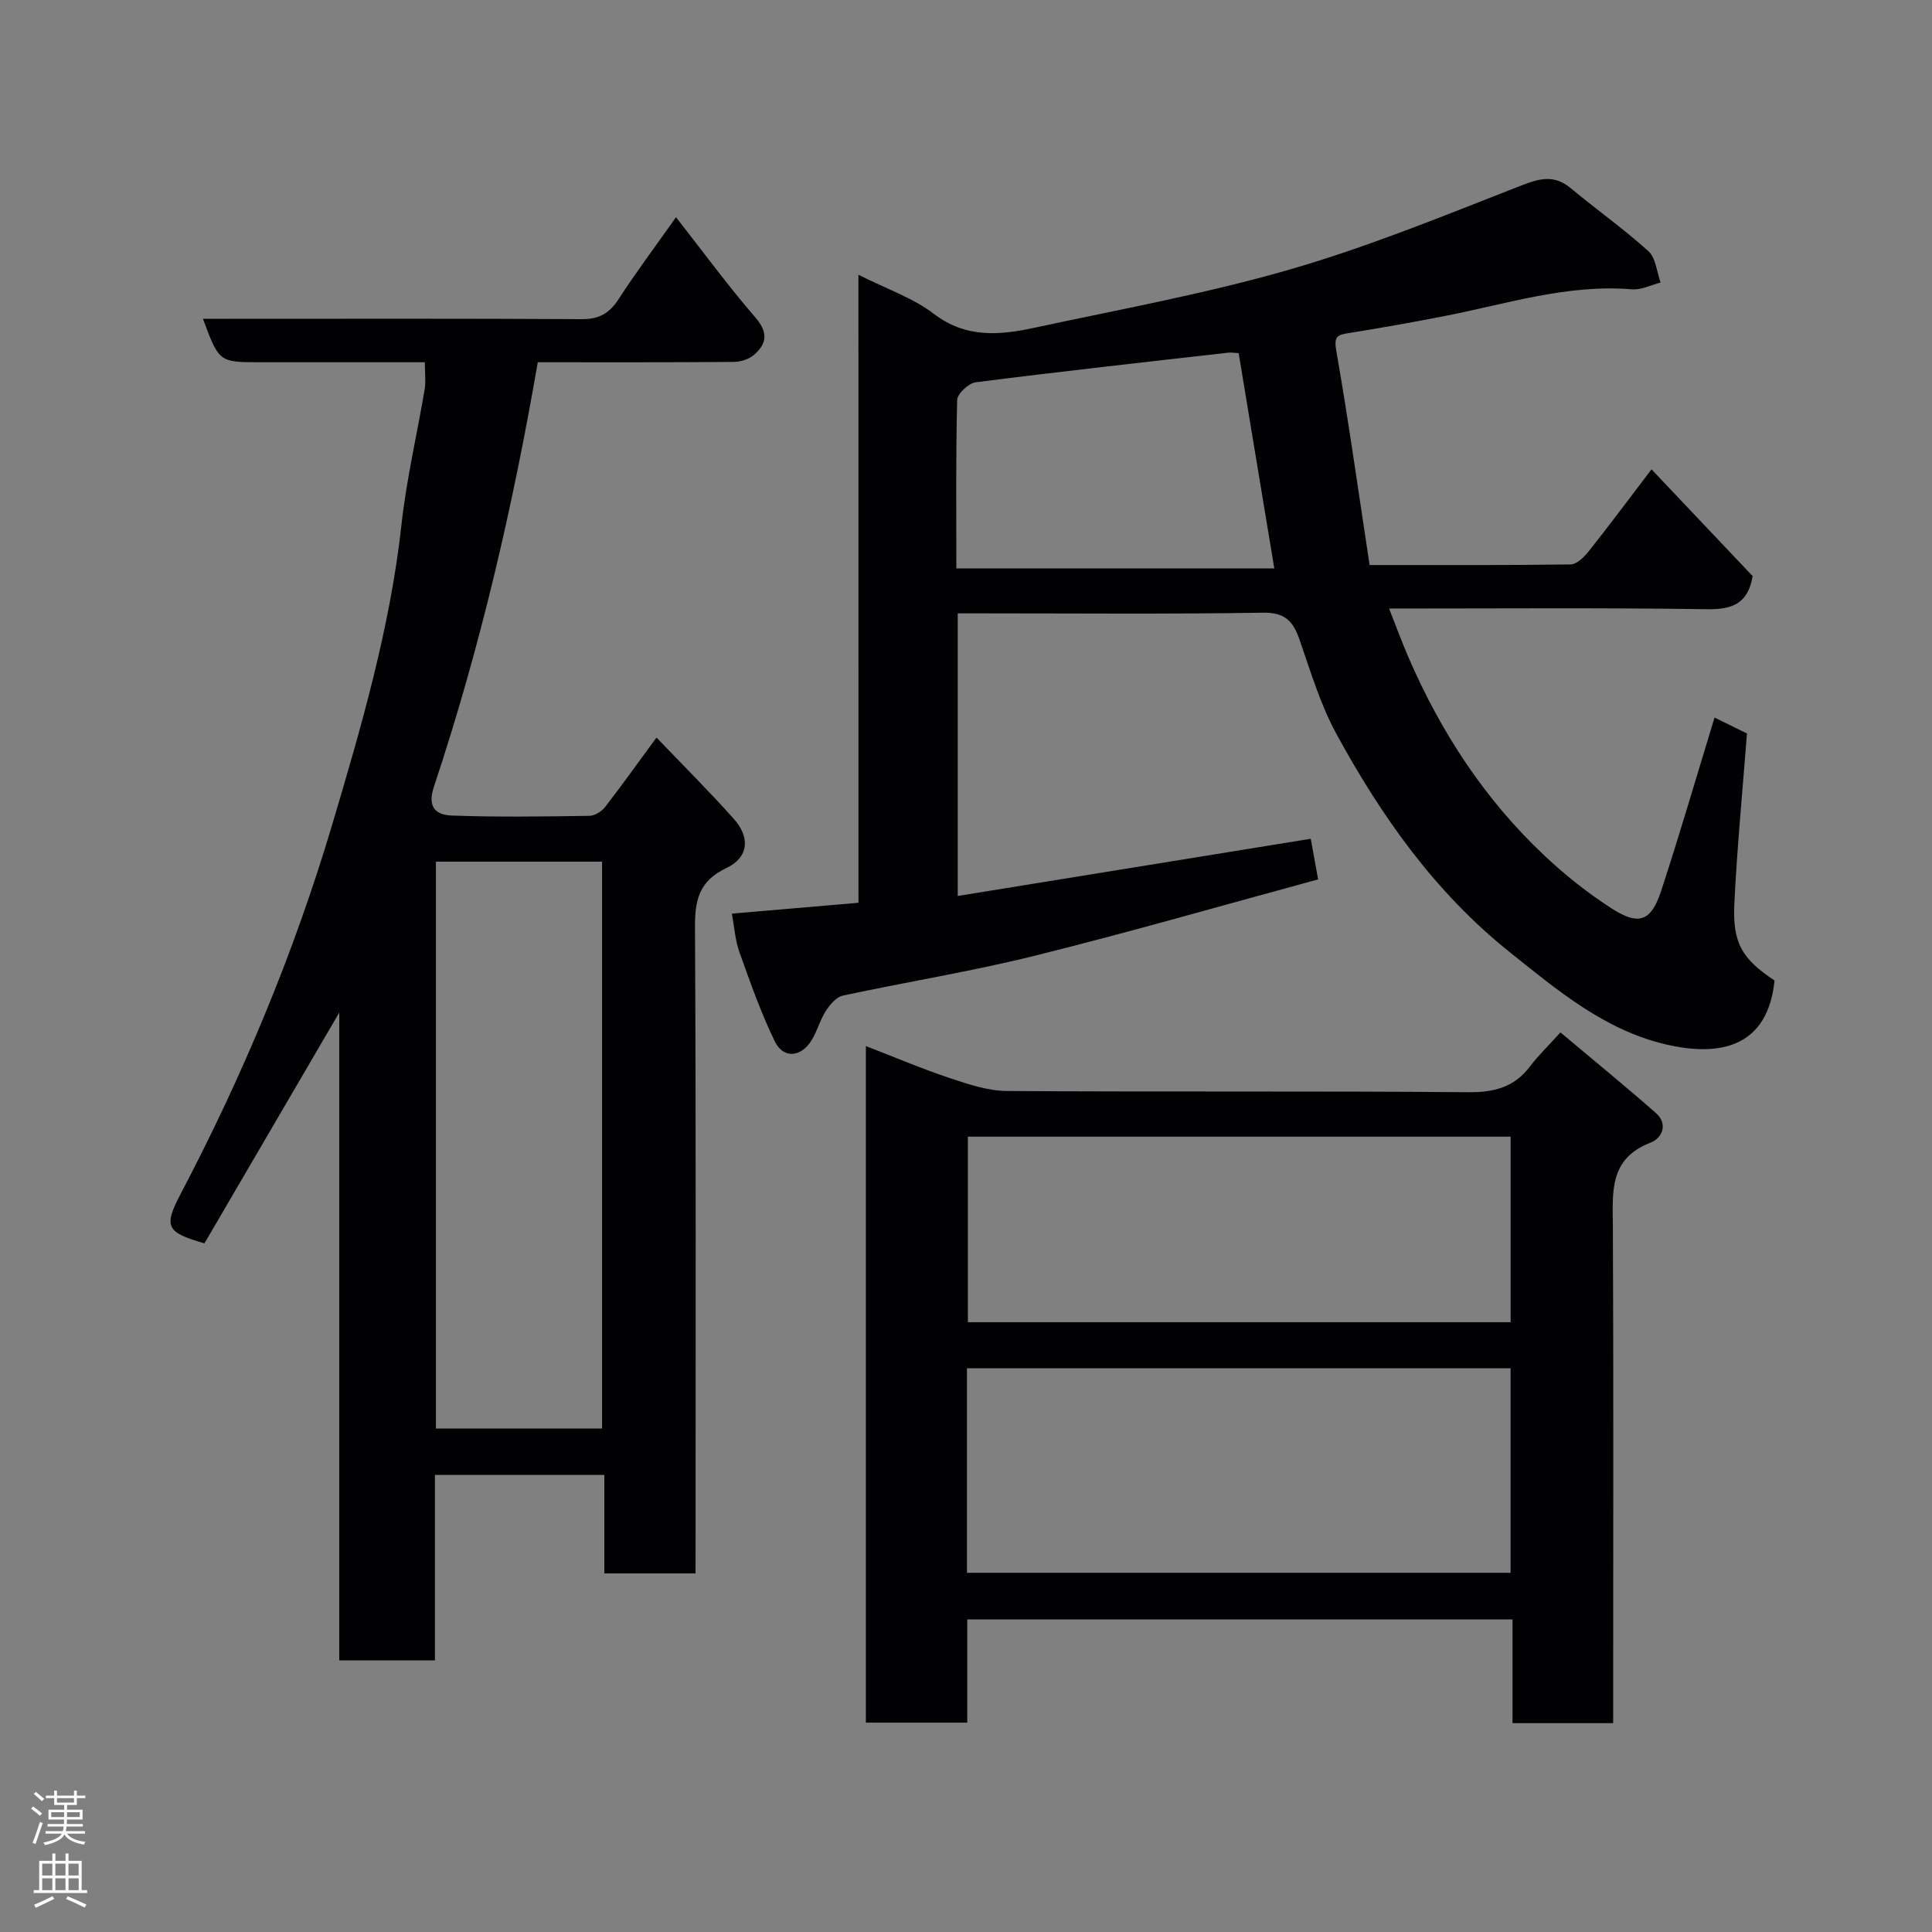 <svg enable-background="new 0 0 400 400" viewBox="0 0 400 400" xmlns="http://www.w3.org/2000/svg"><rect x="0" y="0" width="400" height="400" fill="#808080" stroke="none"/><g fill="#010103"><path d="m177.73 56.88c5.82 2.94 11.27 4.78 15.59 8.08 6.66 5.09 13.64 4.46 20.84 2.9 17.66-3.81 35.5-7.04 52.83-12.05 16.21-4.68 31.93-11.13 47.68-17.29 3.98-1.56 7.04-2.48 10.58.48 5.29 4.41 10.94 8.39 16.03 13 1.54 1.4 1.73 4.29 2.53 6.5-1.98.5-4 1.56-5.93 1.4-13.39-1.11-25.97 3.04-38.82 5.54-6.56 1.28-13.15 2.46-19.75 3.51-2.37.38-3.18.63-2.65 3.66 2.55 14.62 4.61 29.33 6.9 44.37 14.34 0 27.98.07 41.61-.12 1.27-.02 2.8-1.51 3.73-2.69 4.26-5.36 8.35-10.86 13.03-17 7.26 7.67 14.16 14.96 20.94 22.11-.97 5.68-4.17 6.93-9.45 6.85-21.65-.32-43.3-.14-65.83-.14 1.49 3.76 2.68 7.02 4.06 10.2 6.72 15.5 15.82 29.42 28.17 41.01 4.28 4.02 8.95 7.73 13.88 10.9 5.63 3.61 8.15 2.66 10.23-3.67 3.89-11.86 7.37-23.85 11.05-35.87 2.1 1.03 4.73 2.32 6.71 3.3-.92 11.97-2.04 23.54-2.61 35.14-.41 8.3 1.6 11.52 8.32 16.01-1.4 13.76-11.2 15.9-22.64 13.19-12.61-2.99-22.32-11.18-32.18-19.06-15.44-12.33-26.56-28.08-35.88-45.17-3.32-6.09-5.35-12.91-7.64-19.52-1.32-3.82-3-5.68-7.59-5.6-19.33.32-38.66.14-57.99.14-1.64 0-3.27 0-5.19 0v58.51c24.38-3.95 48.45-7.85 73.09-11.84.43 2.36.9 4.98 1.52 8.41-19.46 5.28-38.98 10.91-58.68 15.81-13.11 3.26-26.49 5.4-39.71 8.25-1.37.3-2.7 1.88-3.54 3.19-1.22 1.89-1.77 4.21-2.98 6.12-2.22 3.5-5.83 3.78-7.58.16-2.89-5.95-5.1-12.25-7.33-18.5-.87-2.43-1.03-5.12-1.56-7.94 8.56-.73 17.2-1.47 26.22-2.25-.01-43.03-.01-85.96-.01-130.03zm20.27 60.81h65.83c-2.49-15.06-4.94-29.82-7.38-44.58-.87-.04-1.55-.17-2.2-.09-17.43 1.98-34.86 3.91-52.25 6.13-1.47.19-3.79 2.37-3.83 3.68-.29 11.48-.17 22.96-.17 34.86z"/><path d="m144 325.76c-6.64 0-12.58 0-18.88 0 0-6.83 0-13.44 0-20.4-11.75 0-23.13 0-35.07 0v38.4c-6.81 0-13.08 0-19.81 0 0-44.25 0-88.47 0-134.12-9.81 16.79-18.88 32.31-27.91 47.78-7.88-2.25-8.51-3.43-4.94-10.22 12.86-24.46 23.48-49.92 31.35-76.34 6.07-20.4 12.05-40.94 14.39-62.3 1.03-9.39 3.23-18.64 4.79-27.97.27-1.61.04-3.3.04-5.59-7.29 0-14.4 0-21.51 0-4.17 0-8.33 0-12.5 0-8.6 0-8.6 0-11.93-9h5.43c24.33 0 48.65-.07 72.98.08 3.59.02 5.75-1.21 7.66-4.17 3.54-5.47 7.46-10.7 11.87-16.94 5.71 7.29 10.79 14.23 16.4 20.72 2.7 3.12 2.46 5.45-.28 7.8-1.04.9-2.74 1.43-4.15 1.44-13.46.11-26.93.07-40.59.07-5.17 30.01-11.98 59.31-21.51 87.9-1.48 4.45.65 5.84 3.71 5.95 9.48.35 18.99.2 28.49.06 1.11-.02 2.53-.9 3.24-1.82 3.5-4.51 6.81-9.17 10.65-14.39 5.4 5.64 10.87 11.08 16 16.83 3.48 3.9 3.06 8.02-1.57 10.21-5.64 2.68-6.49 6.62-6.46 12.27.22 42.49.12 84.98.12 127.47-.01 1.97-.01 3.94-.01 6.28zm-19.35-29.99c0-39.43 0-78.46 0-117.37-11.73 0-23.11 0-34.4 0v117.37z"/><path d="m323.07 213.75c6.88 5.78 13.43 11.12 19.77 16.7 2.59 2.28 1.28 5.2-1.11 6.12-8.74 3.37-7.83 10.42-7.8 17.61.15 32.33.06 64.66.06 96.99v5.59c-7.09 0-13.69 0-20.84 0 0-7.06 0-14.12 0-21.47-37.81 0-75.08 0-112.89 0v21.36c-7.26 0-13.98 0-20.99 0 0-46.48 0-92.9 0-140.07 6.01 2.32 11.65 4.72 17.44 6.65 3.81 1.27 7.84 2.62 11.78 2.65 31.83.21 63.66-.02 95.48.25 5.45.05 9.62-1.05 12.89-5.46 1.61-2.12 3.56-3.98 6.21-6.92zm-122.87 111.88h112.55c0-14.3 0-28.23 0-42.34-37.61 0-74.98 0-112.55 0zm112.56-90.29c-37.74 0-75.1 0-112.37 0v38.41h112.37c0-12.84 0-25.44 0-38.41z"/></g><path d="m6.44 374.46.42-.45c.65.47 1.27.95 1.85 1.44l-.45.49c-.65-.56-1.25-1.06-1.82-1.48m.93 7.33-.63-.26c.55-1.36 1.05-2.8 1.52-4.33.19.1.38.19.59.27-.46 1.29-.95 2.73-1.48 4.32m-.38-10.38.44-.42c.43.34 1.01.82 1.74 1.44l-.49.49c-.53-.51-1.09-1.01-1.69-1.51m2.5.35h1.72v-1.04h.59v1.04h3.52v-1.04h.59v1.04h1.75v.53h-1.75v1.42h-2.03v.97h3.22v2.03h-3.24c0 .35-.01.66-.03.93h3.32v.53h-3.37c-.03.27-.08.58-.15.94h3.96v.53h-3.71c.67.92 1.93 1.48 3.79 1.68-.13.24-.23.44-.29.59-2.13-.38-3.48-1.08-4.04-2.12-.43.97-1.77 1.72-4.03 2.23-.09-.19-.2-.37-.33-.55 2.1-.42 3.37-1.03 3.81-1.83h-3.36v-.53h3.58c.08-.29.13-.61.16-.94h-3.33v-.53h3.39c.02-.27.04-.58.04-.93h-3.23v-2.03h3.25v-.97h-2.07v-1.42h-1.73zm1.12 3.44v1h2.65c.01-.3.02-.44.01-.4v-.25-.35zm1.19-2h3.52v-.91h-3.52zm4.71 2h-2.63v.59c0 .16-.01.28-.01.4h2.64z" fill="#fcfafa"/><path d="m13.56 383.74h.63v1.52h2.72v6.07h1.13v.6h-11.06v-.6h1.13v-6.07h2.73v-1.52h.63v1.52h2.1v-1.52zm-2.69 8.83.38.56c-1.24.63-2.53 1.25-3.85 1.85-.1-.21-.21-.42-.34-.63 1.36-.55 2.63-1.15 3.81-1.78m-2.13-4.27h2.1v-2.45h-2.1zm0 3.04h2.1v-2.46h-2.1zm2.72-3.04h2.1v-2.45h-2.1zm0 3.04h2.1v-2.46h-2.1zm6.07 3.6c-1.41-.71-2.7-1.3-3.86-1.78l.35-.56c1.45.62 2.75 1.19 3.88 1.72zm-1.25-9.09h-2.1v2.45h2.1zm-2.09 5.49h2.1v-2.46h-2.1z" fill="#fcfafa"/></svg>